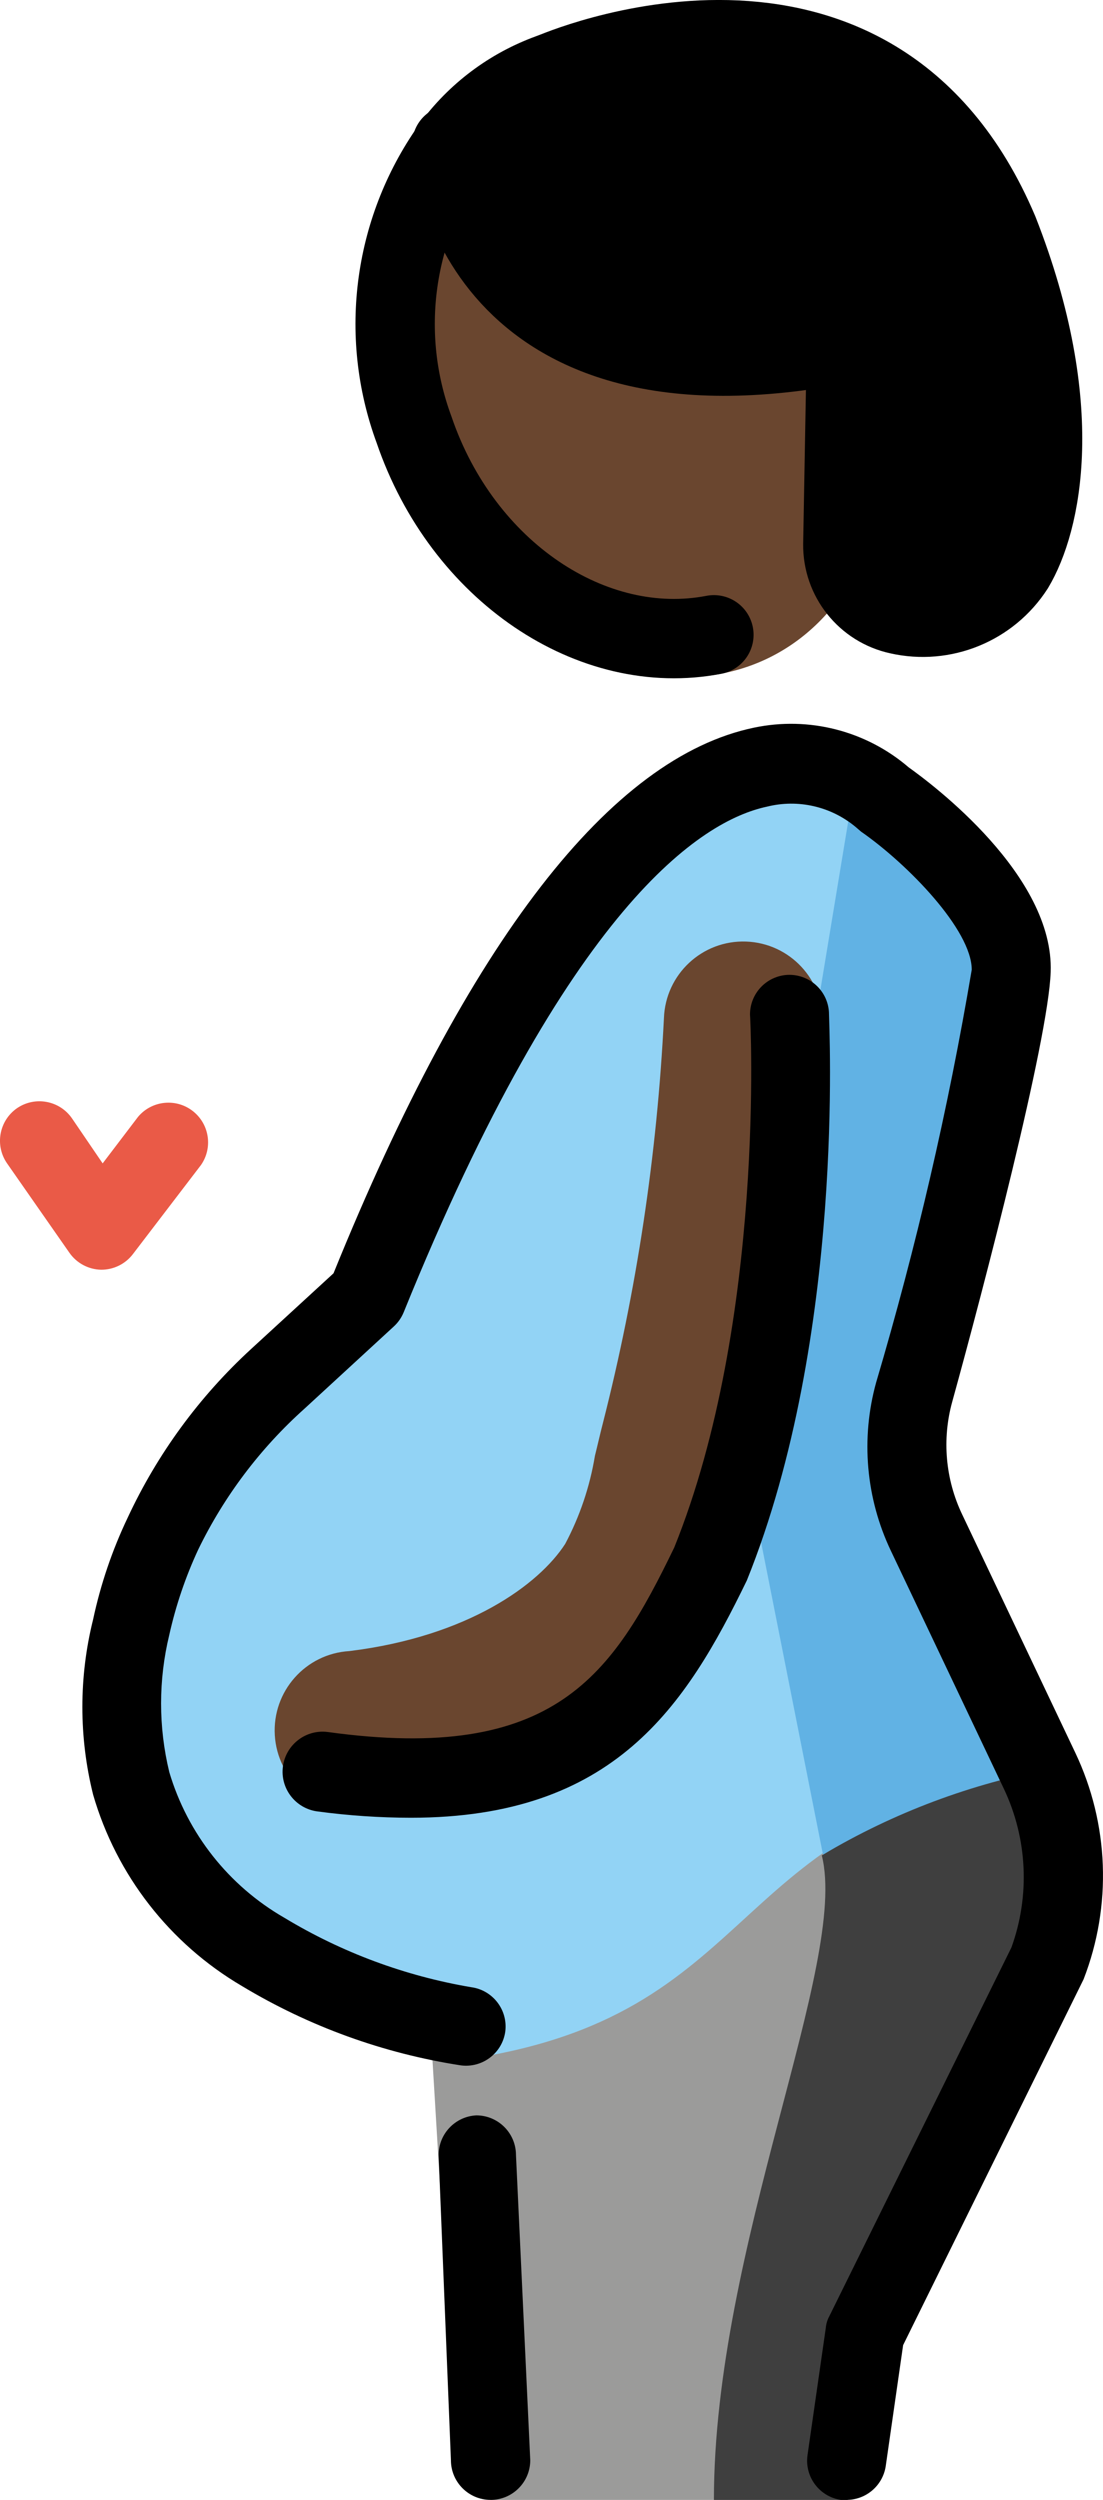 <?xml version="1.0" encoding="UTF-8" standalone="no"?>
<svg
   id="emoji"
   viewBox="0 0 27.807 62.997"
   version="1.1"
   sodipodi:docname="1fac4-1f3ff.svg"
   width="27.807"
   height="62.997"
   xmlns:inkscape="http://www.inkscape.org/namespaces/inkscape"
   xmlns:sodipodi="http://sodipodi.sourceforge.net/DTD/sodipodi-0.dtd"
   xmlns="http://www.w3.org/2000/svg"
   xmlns:svg="http://www.w3.org/2000/svg">
  <defs
     id="defs13" />
  <sodipodi:namedview
     id="namedview13"
     pagecolor="#ffffff"
     bordercolor="#000000"
     borderopacity="0.25"
     inkscape:showpageshadow="2"
     inkscape:pageopacity="0.0"
     inkscape:pagecheckerboard="0"
     inkscape:deskcolor="#d1d1d1" />
  <g
     id="color"
     transform="translate(-19.257,-5.003)">
    <path
       fill="#9b9b9a"
       d="m 45.955,49.59 c -5,-1.15 -11.5,6.08 -15.87,6.08 l 0.45,7.49 1.09,4.84 h 9 l 1,-4.2 4.58,-9.29 c 0.606,-1.603 0.515,-3.386 -0.25,-4.92 z"
       id="path1" />
    <path
       fill="#3f3f3f"
       d="m 39.975,51.76 c 0.68,2.72 -2.72,9.85 -2.72,16.24 h 3.37 c 0,0 0.3,-3.14 1,-4.2 0.7,-1.06 4.09,-9.29 4.09,-9.29 0,0 1.73,-4 0.12,-4.92 -2.083,0.308 -4.079,1.048 -5.86,2.17 z"
       id="path2" />
    <path
       fill="#92d3f5"
       d="m 42.915,43.62 c -0.533,-1.102 -0.644,-2.362 -0.31,-3.54 1.028,-3.481 1.847,-7.021 2.45,-10.6 0.07,-2.07 -3.22,-4.34 -3.22,-4.34 0,0 -5.65,-5.81 -13,12.56 l -3.43,3.13 c -1.255,1.496 -2.139,3.267 -2.58,5.17 -0.318,1.291 -0.318,2.639 0,3.93 0.525,1.791 1.717,3.312 3.33,4.25 1.633,1.015 3.338,1.91 5.1,2.68 7.39,-1.2 6.26,-6.11 14.48,-7.27 z"
       id="path3" />
    <path
       fill="#61b2e4"
       d="m 40.815,24.65 -2.81,17 2,10.09 c 1.786,-1.061 3.747,-1.796 5.79,-2.17 l -3.37,-8.26 2.3,-12.39 z"
       id="path4" />
    <path
       fill="#ea5a47"
       d="m 21.805,37 v 0 c -0.32,-0.007 -0.618,-0.167 -0.8,-0.43 l -1.57,-2.25 c -0.314,-0.453 -0.202,-1.075 0.25,-1.39 0.456,-0.312 1.078,-0.196 1.39,0.26 l 0.77,1.13 0.89,-1.17 c 0.353,-0.424 0.984,-0.482 1.408,-0.128 0.398,0.332 0.477,0.912 0.182,1.338 l -1.72,2.25 c -0.191,0.248 -0.487,0.392 -0.8,0.39 z"
       id="path5" />
  </g>
  <g
     id="skin"
     transform="translate(-19.257,-5.003)">
    <ellipse
       cx="35.398"
       cy="14.973"
       rx="5.86"
       ry="7.36"
       transform="rotate(-26.19,35.398,14.973)"
       fill="#6a462f"
       id="ellipse5" />
    <path
       fill="#6a462f"
       d="m 28.305,50.61 c -1.105,0.066 -2.054,-0.775 -2.12,-1.88 -0.066,-1.105 0.775,-2.054 1.88,-2.12 3,-0.37 4.78,-1.68 5.44,-2.7 0.369,-0.694 0.622,-1.444 0.75,-2.22 0.07,-0.28 0.13,-0.55 0.2,-0.82 0.852,-3.344 1.368,-6.764 1.54,-10.21 0.039,-1.105 0.965,-1.969 2.07,-1.93 1.105,0.039 1.969,0.965 1.93,2.07 v 0 c -0.184,3.743 -0.744,7.458 -1.67,11.09 -0.06,0.23 -0.12,0.48 -0.17,0.72 -0.231,1.234 -0.674,2.418 -1.31,3.5 -1.53,2.35 -4.63,4 -8.29,4.48 z"
       id="path6" />
  </g>
  <g
     id="hair"
     transform="translate(-19.257,-5.003)">
    <path
       fill="#000000"
       d="m 40.835,13.69 -0.09,5 c -0.018,0.853 0.575,1.597 1.41,1.77 1.124,0.255 2.287,-0.221 2.91,-1.19 0.66,-1.12 1.35,-4 -0.39,-8.46 -3.21,-7.53 -11.27,-4 -11.27,-4 -0.988,0.37 -1.861,0.995 -2.53,1.81 v 0 c 0,0.35 0.63,6.84 10,5 v 0"
       id="path7" />
  </g>
  <g
     id="line"
     transform="translate(-19.257,-5.003)">
    <path
       d="m 40.595,68 h -0.14 c -0.543,-0.082 -0.918,-0.587 -0.84,-1.13 l 0.46,-3.2 c 0.009,-0.105 0.039,-0.207 0.09,-0.3 l 4.59,-9.29 c 0.473,-1.305 0.405,-2.745 -0.19,-4 l -2.85,-6 c -0.629,-1.323 -0.761,-2.828 -0.37,-4.24 1.011,-3.415 1.816,-6.888 2.41,-10.4 0,-1 -1.61,-2.66 -2.79,-3.48 l -0.14,-0.12 c -0.62,-0.515 -1.448,-0.705 -2.23,-0.51 -1.65,0.35 -5,2.48 -9.16,12.74 -0.056,0.137 -0.141,0.26 -0.25,0.36 l -2.25,2.07 c -1.115,0.998 -2.026,2.204 -2.68,3.55 -0.32,0.688 -0.565,1.409 -0.73,2.15 -0.276,1.137 -0.276,2.323 0,3.46 0.46,1.55 1.498,2.864 2.9,3.67 1.446,0.874 3.044,1.468 4.71,1.75 0.546,0.073 0.931,0.574 0.86,1.12 -0.077,0.542 -0.577,0.921 -1.12,0.85 -1.953,-0.301 -3.828,-0.981 -5.52,-2 -1.82,-1.069 -3.162,-2.793 -3.75,-4.82 -0.362,-1.451 -0.362,-2.969 0,-4.42 0.189,-0.884 0.481,-1.744 0.87,-2.56 0.748,-1.607 1.805,-3.051 3.11,-4.25 l 2.08,-1.91 c 3.41,-8.41 7,-13 10.6,-13.75 1.385,-0.291 2.826,0.078 3.9,1 0.59,0.42 3.67,2.72 3.58,5.16 -0.06,1.72 -1.7,8 -2.48,10.82 -0.264,0.949 -0.175,1.962 0.25,2.85 l 2.85,6 c 0.852,1.794 0.928,3.859 0.21,5.71 l -4.55,9.22 -0.44,3.06 c -0.079,0.485 -0.498,0.841 -0.99,0.84 z"
       id="path8" />
    <path
       d="m 31.625,68 c -0.552,0 -1,-0.448 -1,-1 l -0.31,-7.69 c -7e-4,-0.533 0.417,-0.973 0.95,-1 0.552,0 1,0.448 1,1 l 0.36,7.69 c 0,0.552 -0.448,1 -1,1 z"
       id="path9" />
    <path
       fill="none"
       stroke="#000000"
       stroke-linecap="round"
       stroke-linejoin="round"
       stroke-width="2"
       d="m 37.255,21 c -3.06,0.59 -6.34,-1.59 -7.56,-5.17 -0.892,-2.413 -0.516,-5.112 1,-7.19 0.64,-0.845 1.517,-1.478 2.52,-1.82"
       id="path10" />
    <path
       fill="none"
       stroke="#000000"
       stroke-linecap="round"
       stroke-linejoin="round"
       stroke-width="2"
       d="m 30.645,8.65 v 0 c 0,0.35 0.62,6.84 9.94,5"
       id="path11" />
    <path
       fill="none"
       stroke="#000000"
       stroke-linecap="round"
       stroke-linejoin="round"
       stroke-width="2"
       d="m 33.165,6.84 c 0,0 8.07,-3.56 11.27,4 1.75,4.46 1.06,7.34 0.39,8.46 -0.623,0.969 -1.786,1.445 -2.91,1.19 -0.831,-0.18 -1.42,-0.92 -1.41,-1.77 l 0.09,-5 v 0"
       id="path12" />
    <path
       d="m 29.615,50.81 c -0.789,-0.001 -1.578,-0.055 -2.36,-0.16 -0.552,-0.075 -0.94,-0.583 -0.865,-1.135 0.075,-0.552 0.583,-0.94 1.135,-0.865 5.73,0.79 7.18,-1.45 8.73,-4.65 2.31,-5.72 1.92,-13.35 1.91,-13.43 -10e-4,-0.53 0.411,-0.968 0.94,-1 0.549,-0.028 1.018,0.391 1.05,0.94 0,0.32 0.42,8.15 -2.07,14.32 -1.54,3.17 -3.34,5.98 -8.47,5.98 z"
       id="path13" />
  </g>
</svg>
